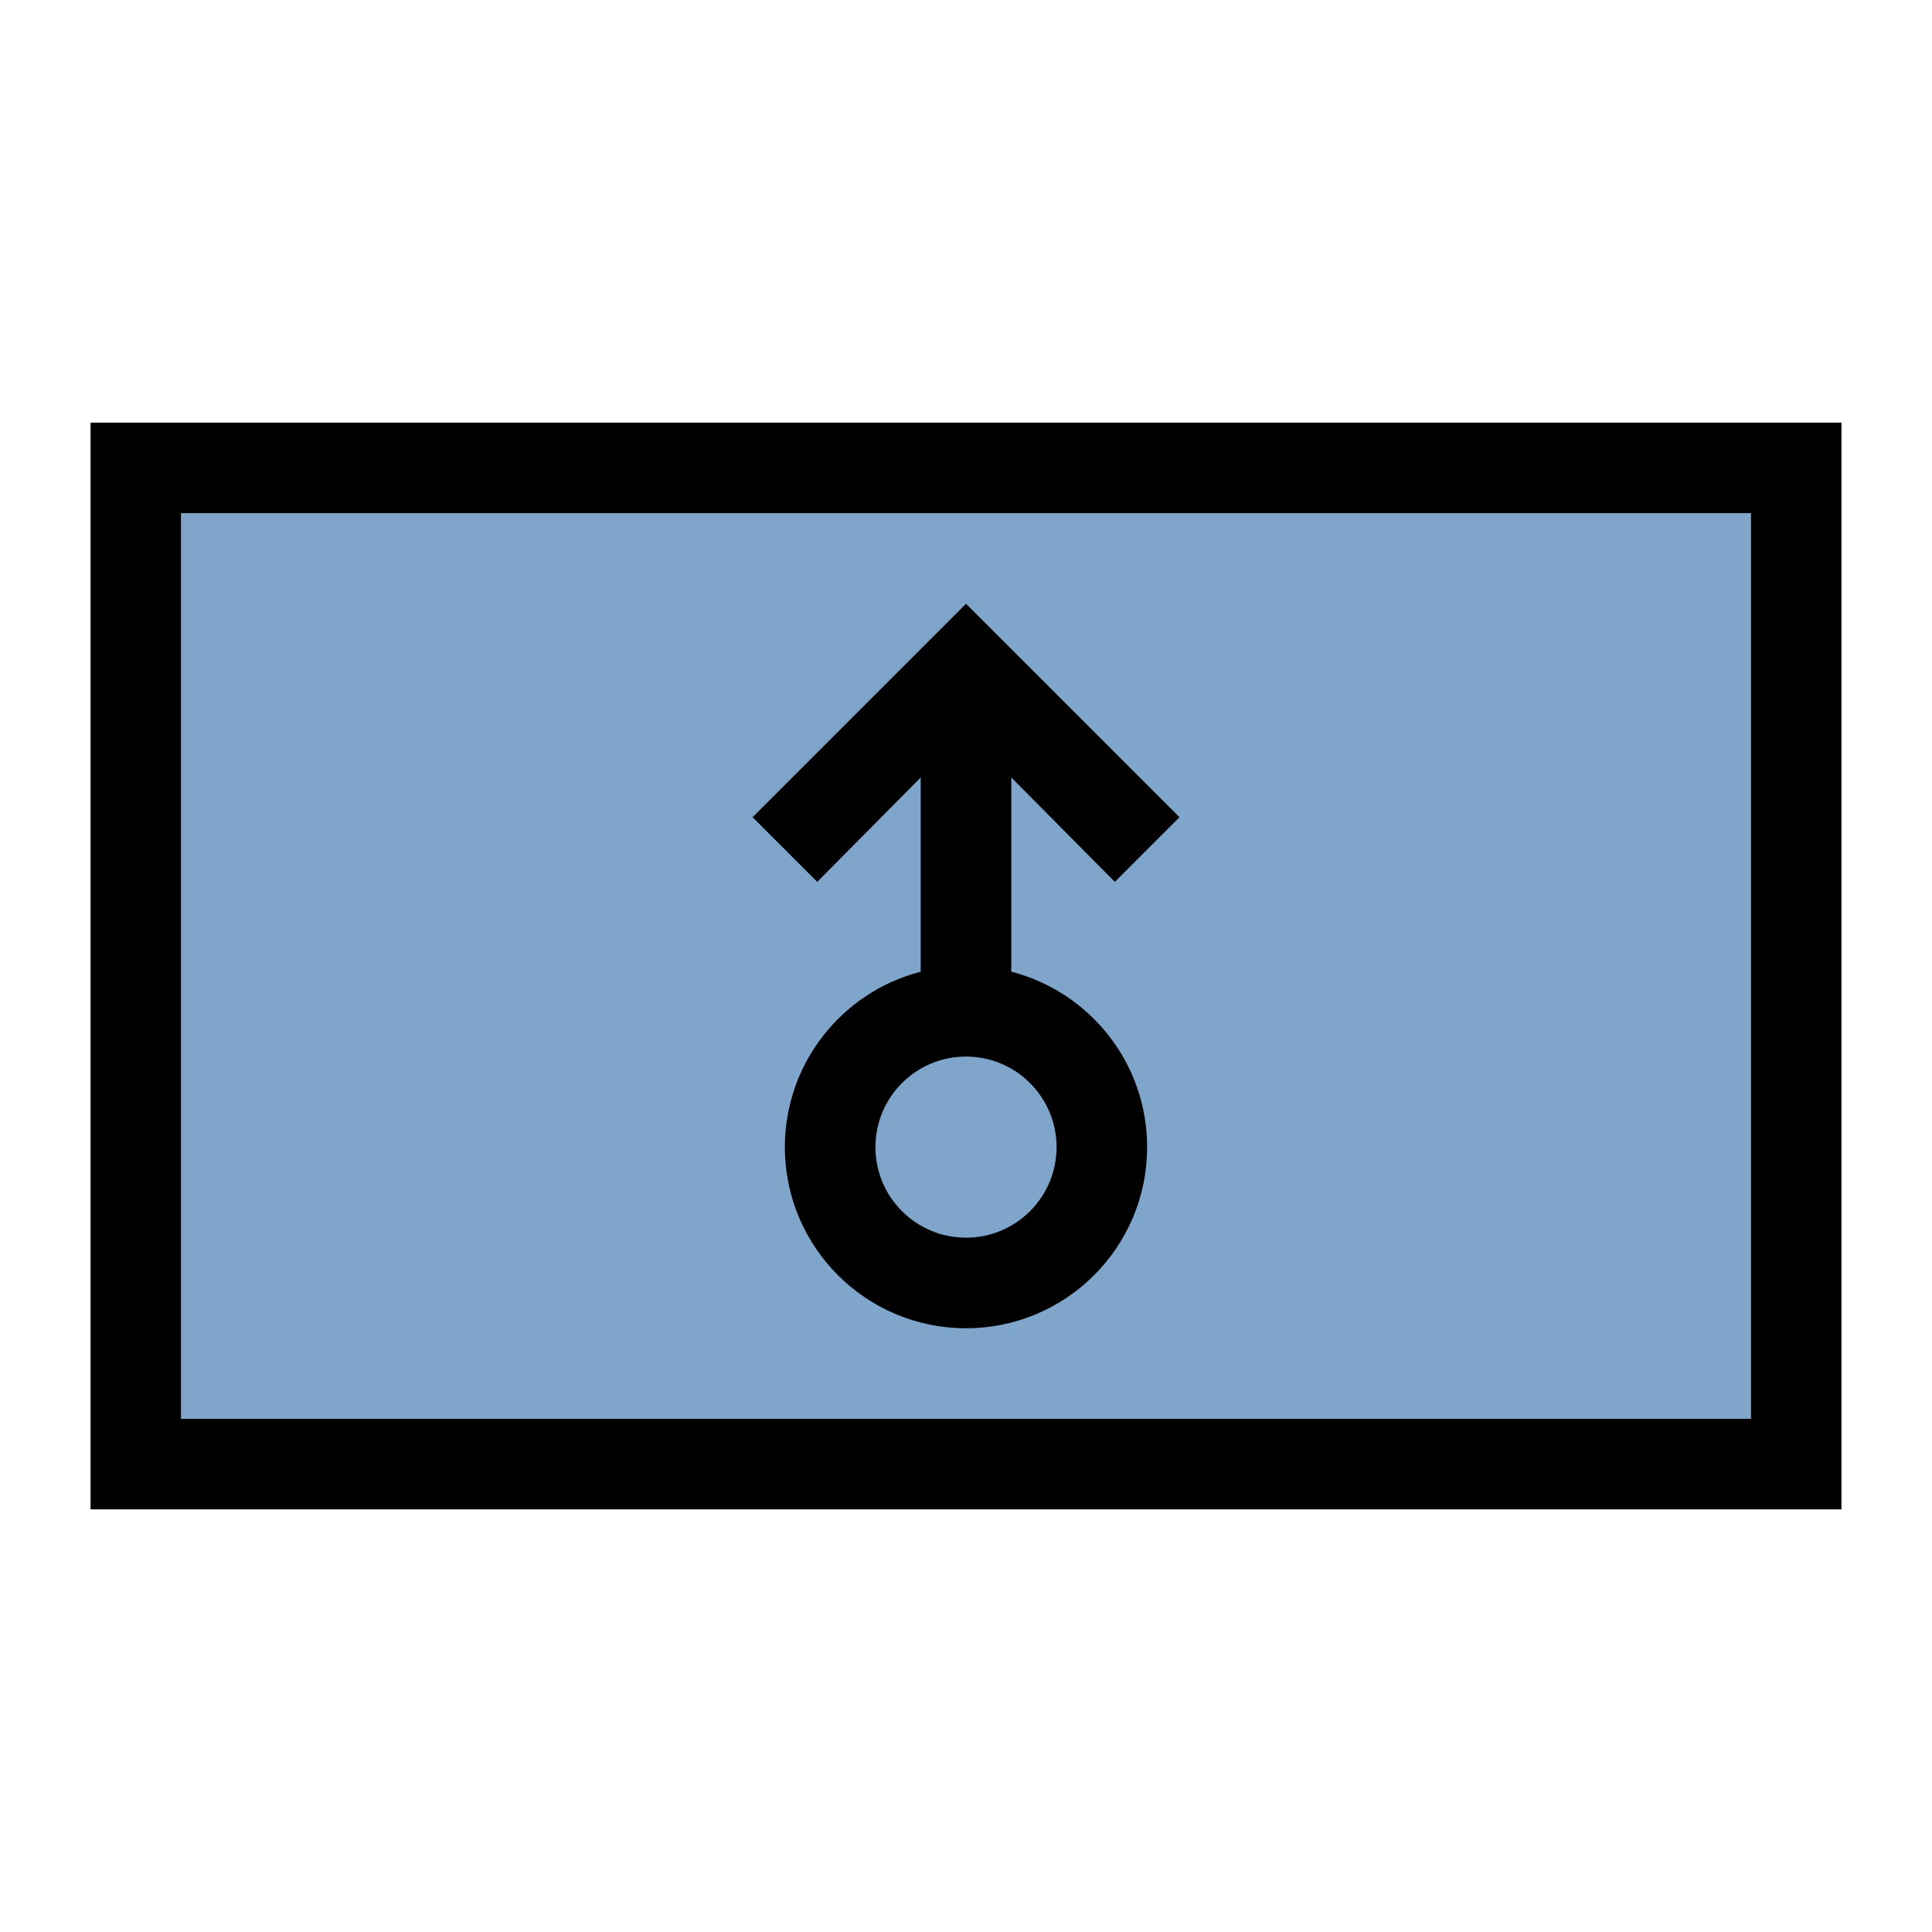 <svg width="64" height="64" viewBox="0 0 64 64" fill="none" xmlns="http://www.w3.org/2000/svg">
<path fill-rule="evenodd" clip-rule="evenodd" d="M61 14H3V50H61V14ZM58 17H6V47H58V17Z" fill="black"/>
<rect x="6" y="17" width="52" height="30" fill="#004D99" fill-opacity="0.5"/>
<path fill-rule="evenodd" clip-rule="evenodd" d="M38 38C38 41.314 35.314 44 32 44C28.686 44 26 41.314 26 38C26 35.204 27.912 32.855 30.5 32.189V25.756L27.072 29.213L24.93 27.071L32.001 20L39.072 27.071L36.93 29.213L33.5 25.754V32.189C36.088 32.855 38 35.204 38 38ZM32 41C33.657 41 35 39.657 35 38C35 36.343 33.657 35 32 35C30.343 35 29 36.343 29 38C29 39.657 30.343 41 32 41Z" fill="black"/>
</svg>
